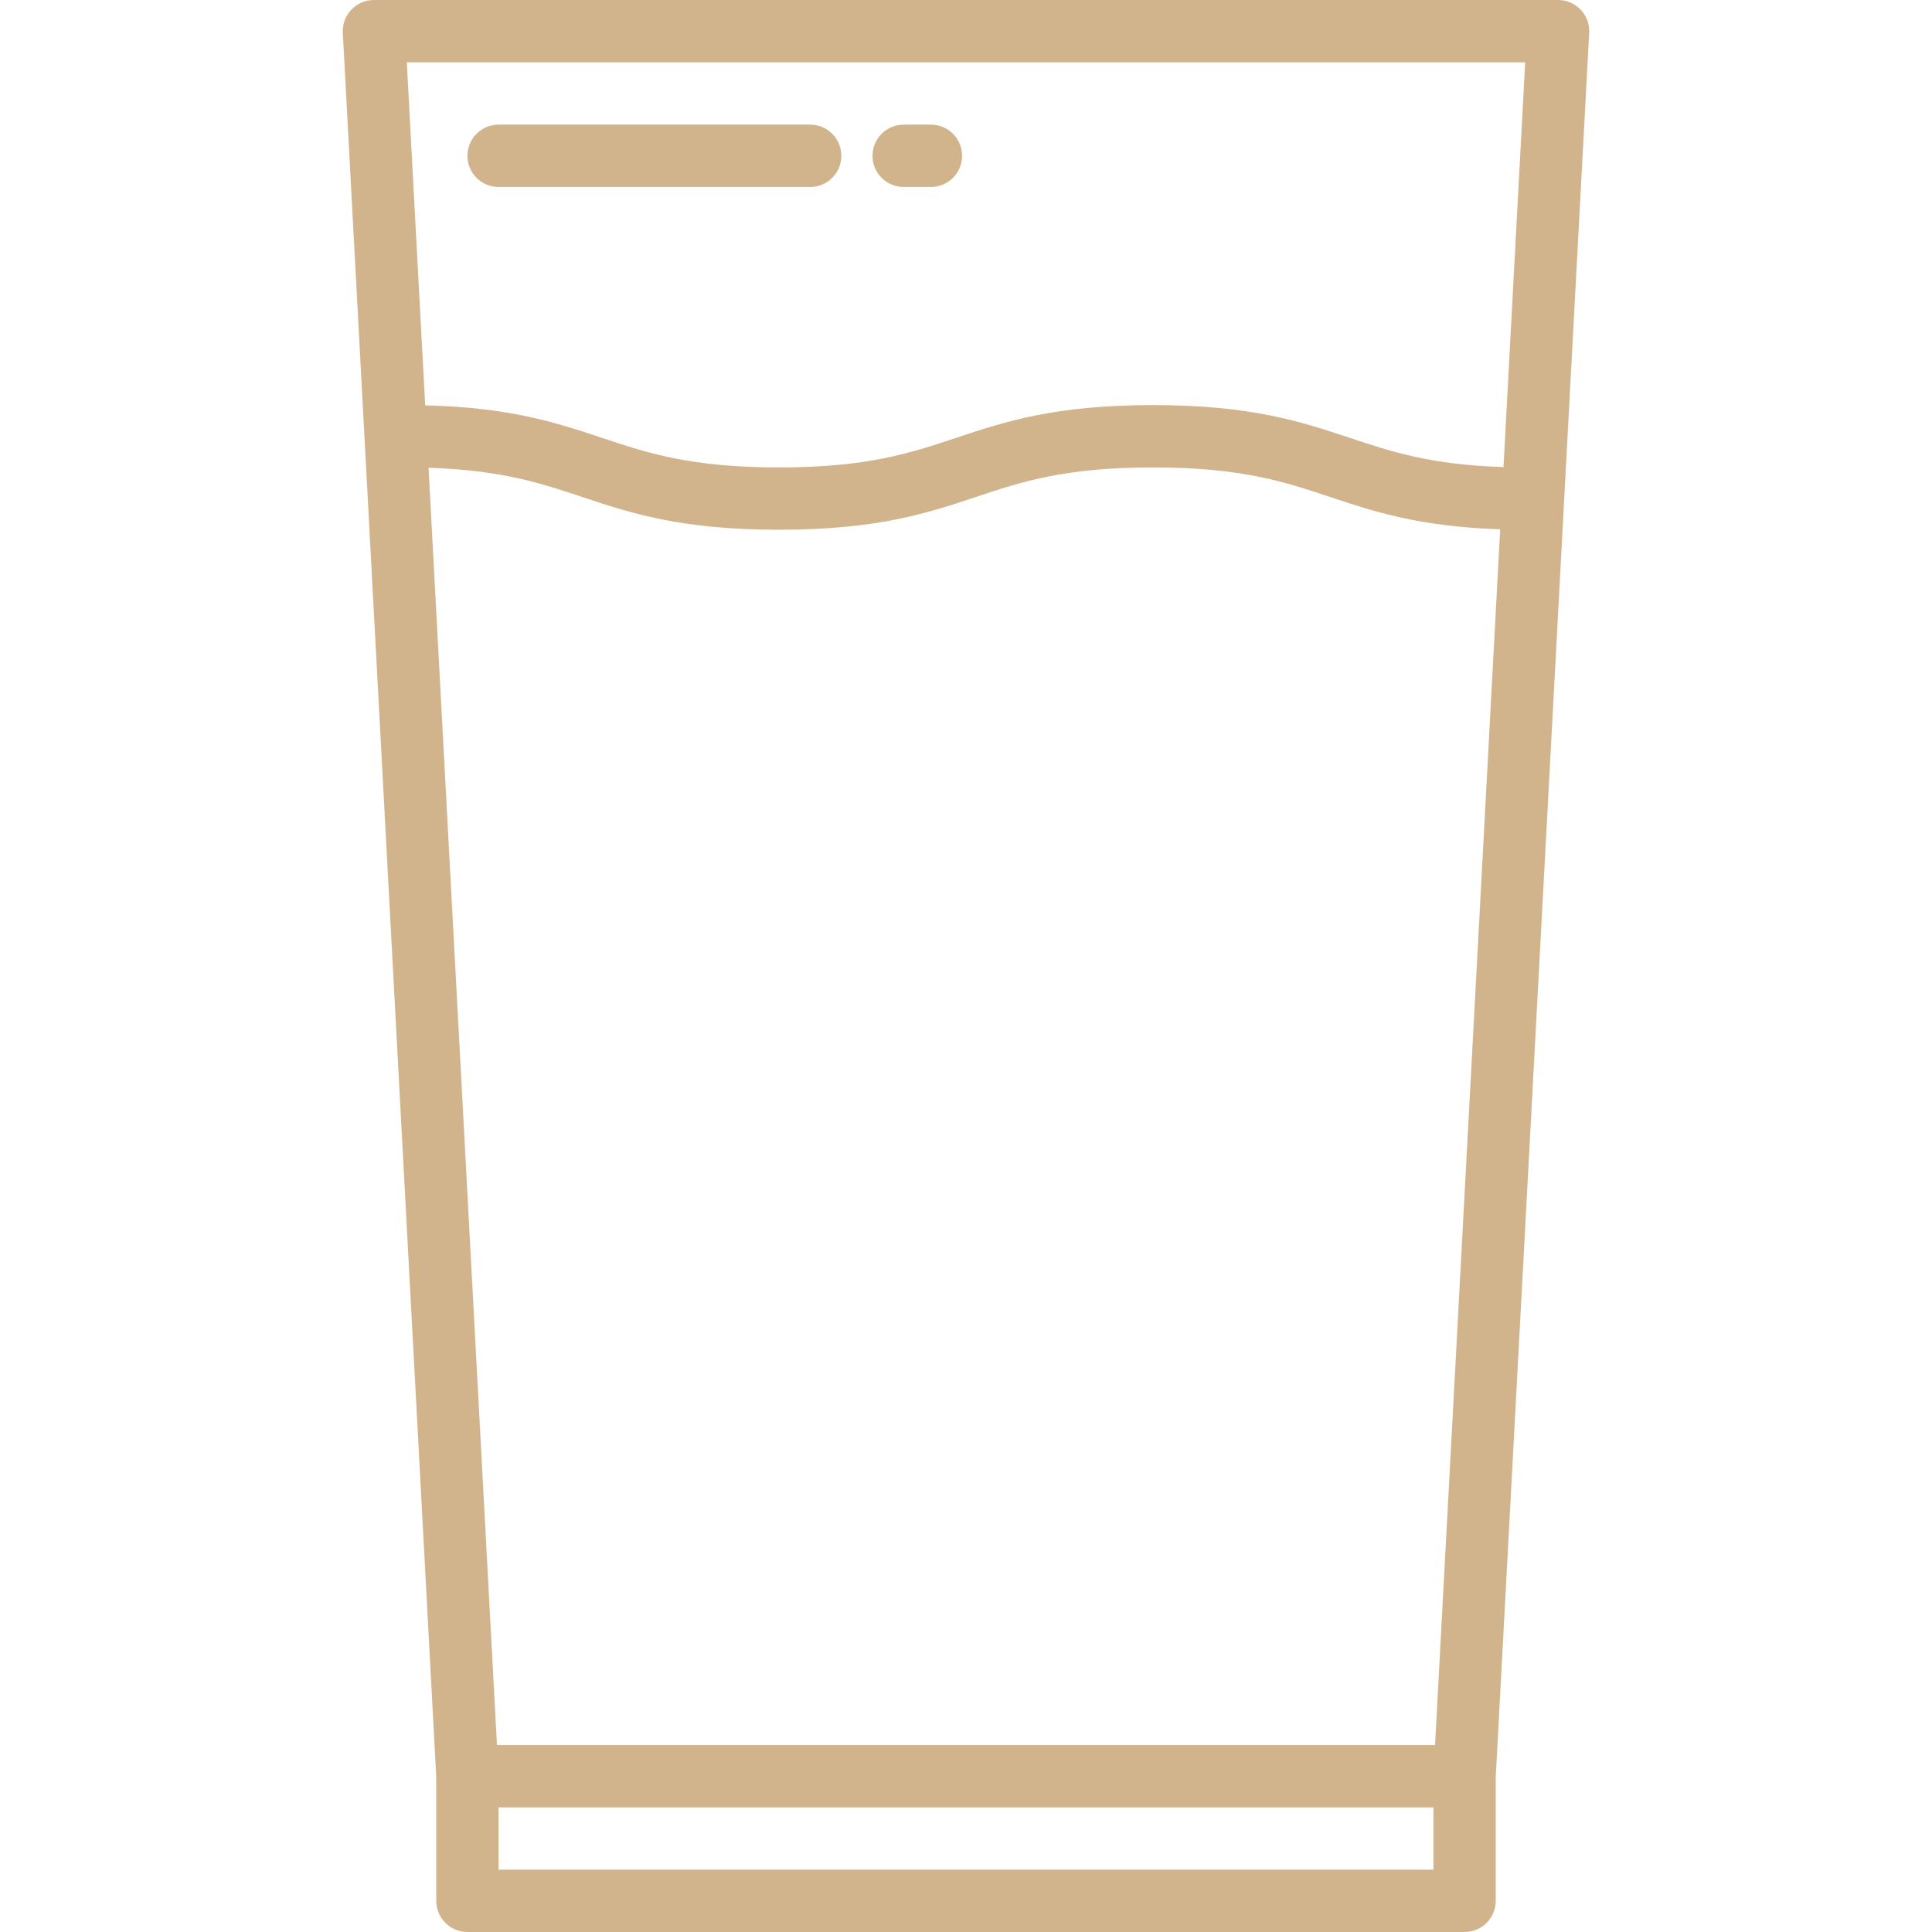<svg id="Capa_1" enable-background="new 0 0 507.974 507.974" height="30" viewBox="0 0 507.974 507.974" width="30" fill="tan" xmlns="http://www.w3.org/2000/svg"><g><g><path d="m415.606 2.56c-1.546-1.637-3.699-2.563-5.95-2.56h-311.339c-4.525-.001-8.194 3.667-8.195 8.192 0 .147.004.295.012.442l24.569 458.6v32.547c0 4.525 3.668 8.193 8.193 8.193h262.18c4.525 0 8.193-3.668 8.193-8.193v-32.547l24.569-458.6c.125-2.246-.683-4.443-2.232-6.074zm-38.722 489.028h-245.794v-16.386h245.794zm.43-32.773h-246.654l-17.984-335.826c19.182.614 29.516 4.056 40.402 7.681 12.699 4.23 25.839 8.613 51.75 8.613s39.04-4.383 51.75-8.613c11.993-3.994 23.32-7.773 46.568-7.773s34.575 3.779 46.568 7.773c11.501 3.83 23.361 7.783 44.724 8.5zm17.994-336.01c-19.192-.604-29.526-4.056-40.413-7.681-12.71-4.23-25.839-8.613-51.75-8.613s-39.051 4.383-51.75 8.613c-11.993 3.994-23.32 7.773-46.568 7.773s-34.575-3.779-46.568-7.773c-11.808-3.933-23.996-7.999-46.465-8.552l-4.834-90.186h294.051z"/><path d="m131.09 49.159h81.931c4.525 0 8.193-3.668 8.193-8.193s-3.668-8.193-8.193-8.193h-81.931c-4.525 0-8.193 3.668-8.193 8.193s3.668 8.193 8.193 8.193z"/><path d="m237.6 49.159h7.169c4.525 0 8.193-3.668 8.193-8.193s-3.668-8.193-8.193-8.193h-7.169c-4.525 0-8.193 3.668-8.193 8.193s3.669 8.193 8.193 8.193z"/></g></g></svg>